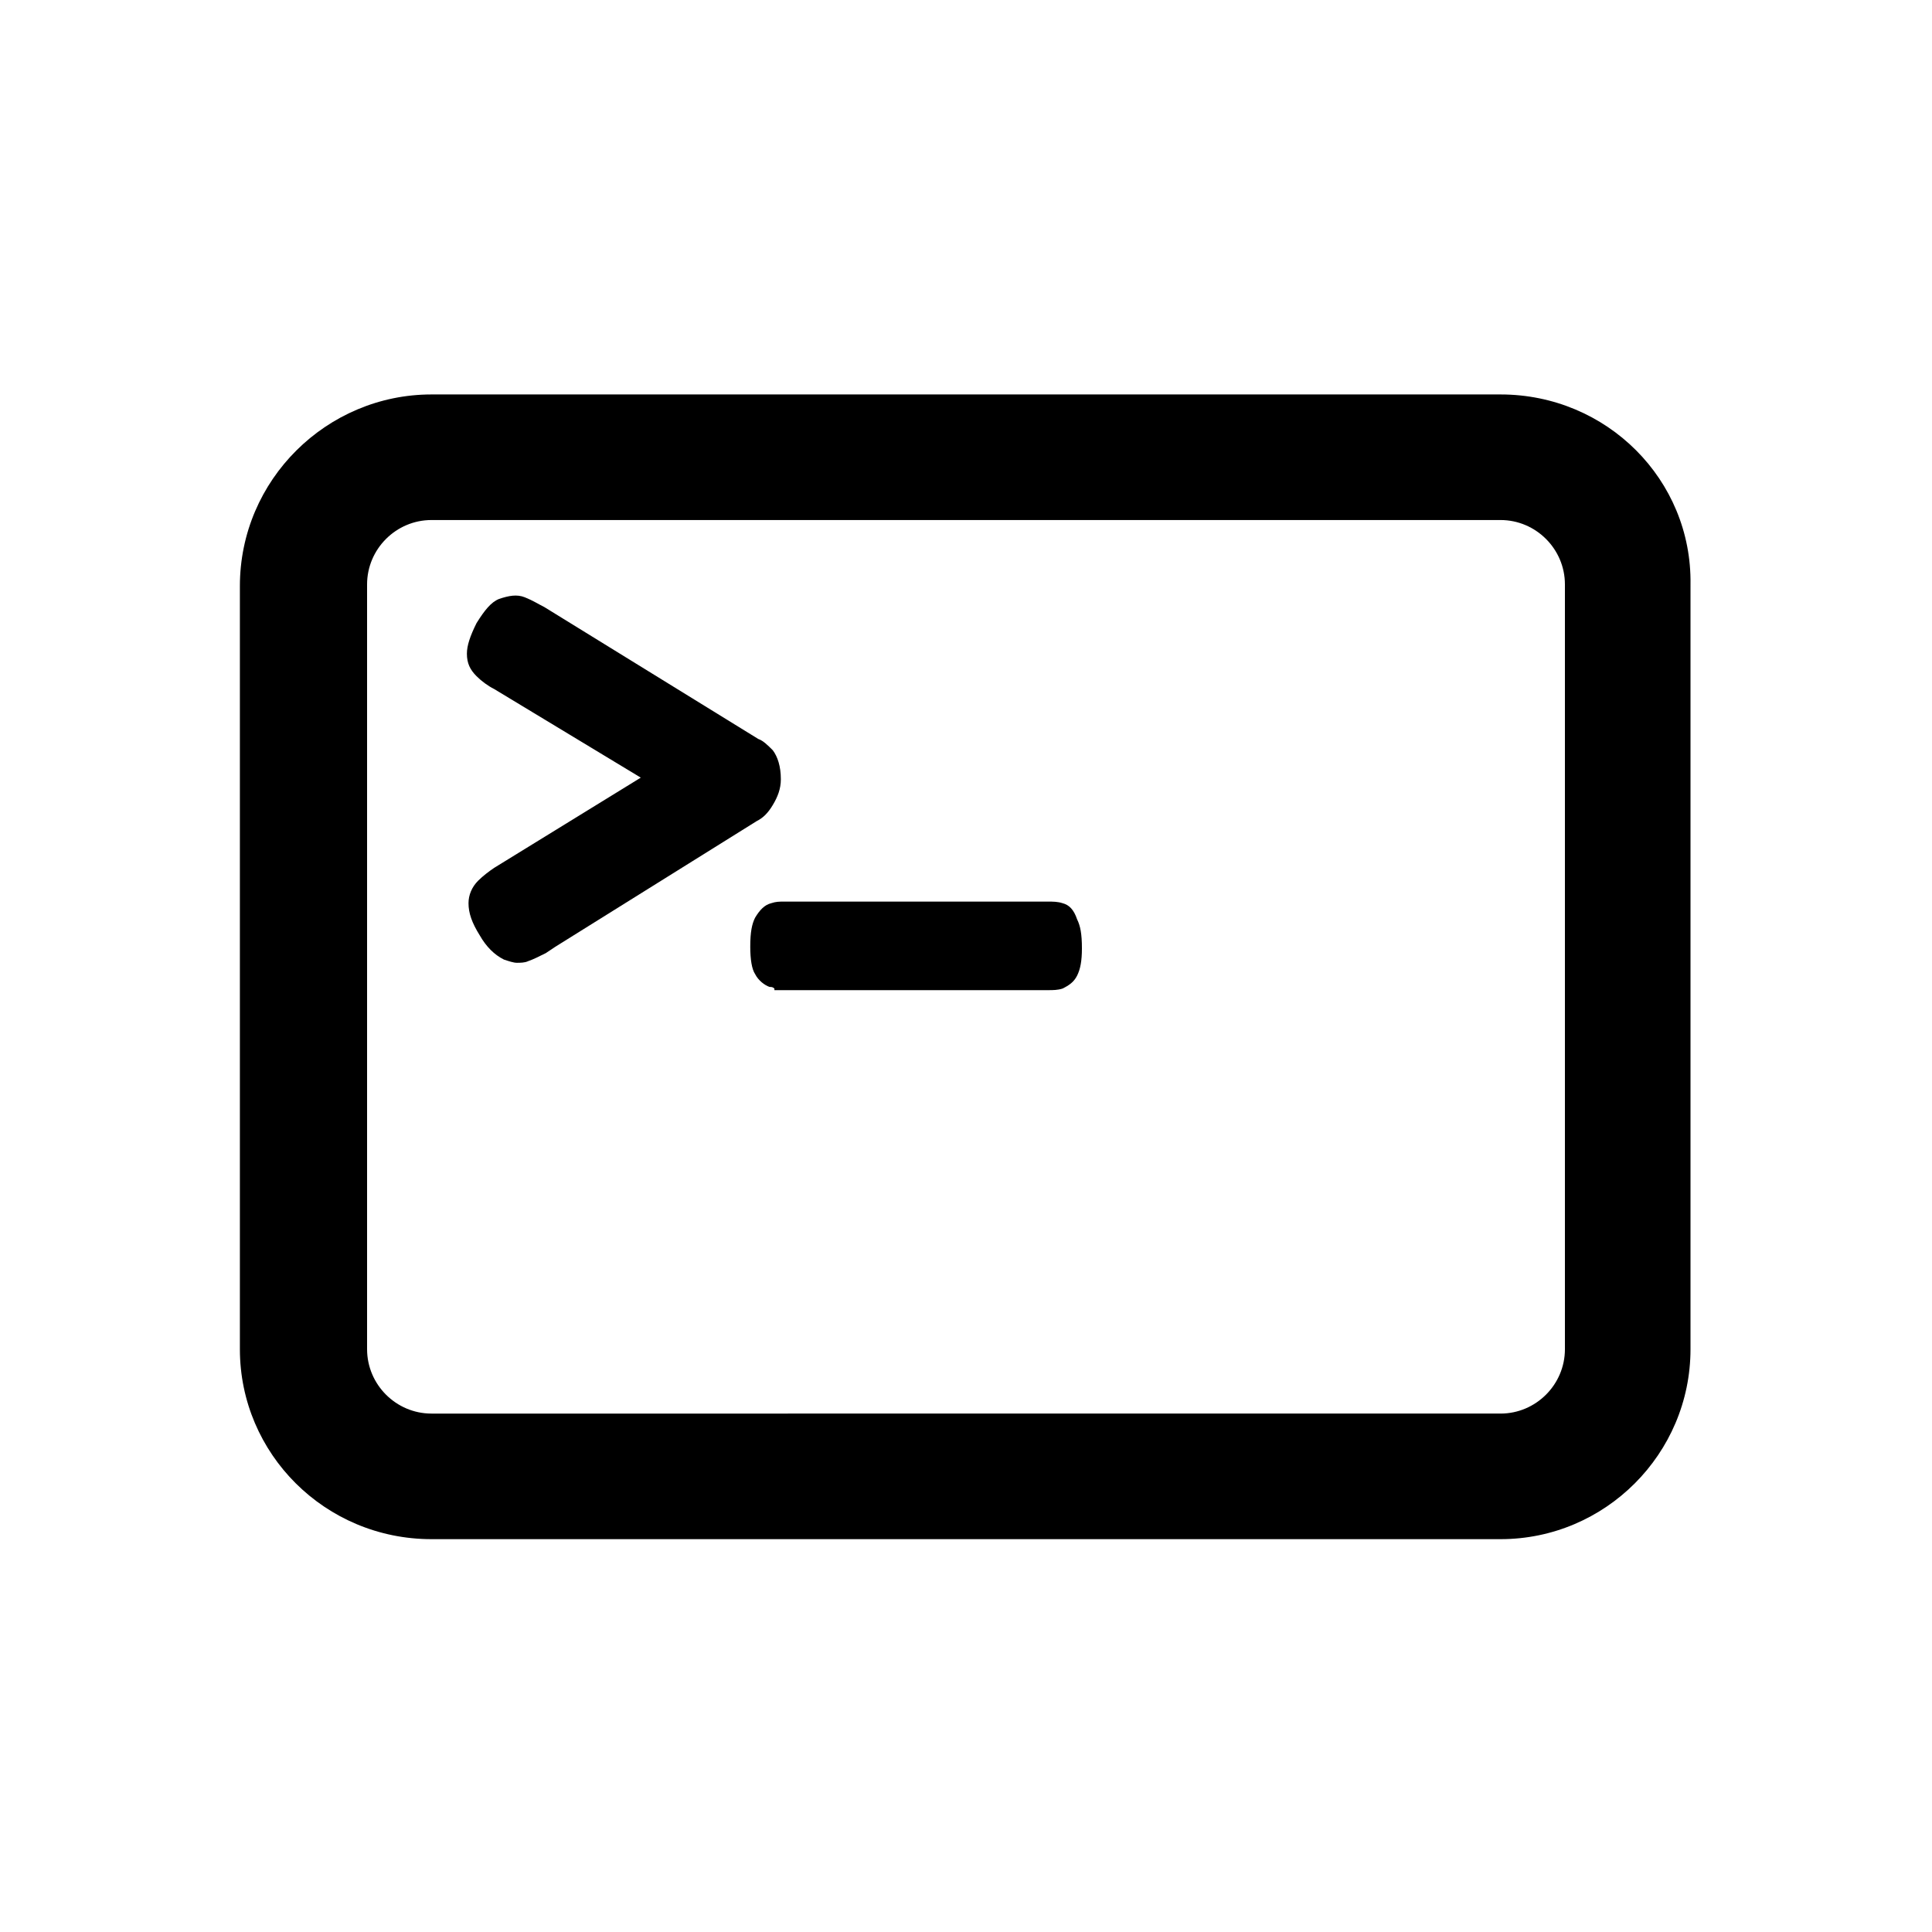 <?xml version="1.0" encoding="utf-8"?>
<!-- Generator: Adobe Illustrator 28.2.0, SVG Export Plug-In . SVG Version: 6.00 Build 0)  -->
<svg version="1.1" id="utilities-terminal" xmlns="http://www.w3.org/2000/svg" xmlns:xlink="http://www.w3.org/1999/xlink" x="0px"
	 y="0px" viewBox="0 0 120 120" style="enable-background:new 0 0 120 120;" xml:space="preserve">
<style type="text/css">
	.st0{fill:none;}
</style>
<rect id="BG" y="0" class="st0" width="120" height="120"/>
<g>
	<path d="M93.2,24.5L93.2,24.5H26.8c-6.5,0-11.9,5.3-11.9,11.9v47.4c0,6.5,5.3,11.8,11.9,11.8h66.4c6.5,0,11.8-5.3,11.8-11.8V36.3
		C105.1,29.8,99.8,24.5,93.2,24.5z M97.2,83.8c0,2.2-1.8,4-4,4H26.8c-2.2,0-4-1.8-4-4V36.3c0-2.2,1.8-4,4-4h66.4c2.2,0,4,1.8,4,4
		V83.8z"/>
	<path d="M47,51c0.4-0.2,0.7-0.5,1-1c0.3-0.5,0.5-1,0.5-1.6c0-0.8-0.2-1.4-0.5-1.8c-0.3-0.3-0.6-0.6-0.9-0.7l-13.3-8.2
		c-0.4-0.2-0.7-0.4-1.2-0.6c-0.5-0.2-1-0.1-1.6,0.1c-0.5,0.2-0.9,0.7-1.4,1.5c-0.4,0.8-0.6,1.4-0.6,1.9c0,0.6,0.2,1,0.6,1.4
		c0.3,0.3,0.7,0.6,1.1,0.8l9.1,5.5l-9.1,5.6c-0.3,0.2-0.7,0.5-1,0.8c-0.4,0.4-0.6,0.9-0.6,1.4c0,0.6,0.2,1.2,0.7,2
		c0.4,0.7,0.9,1.2,1.5,1.5c0.3,0.1,0.6,0.2,0.8,0.2c0.2,0,0.5,0,0.7-0.1c0.3-0.1,0.7-0.3,1.1-0.5l0.3-0.2l0.3-0.2l0,0L47,51z"/>
	<path d="M66,56.1C65.7,56,65.4,56,65.1,56H48.7c-0.3,0-0.5,0-0.8,0.1c-0.4,0.1-0.7,0.4-1,0.9c-0.2,0.4-0.3,0.9-0.3,1.8
		c0,0.8,0.1,1.4,0.3,1.7c0.2,0.4,0.6,0.7,0.9,0.8c0.1,0,0.2,0,0.3,0.1v0.1h17c0.3,0,0.6,0,0.9-0.1l0,0c0.4-0.2,0.7-0.4,0.9-0.8
		c0.2-0.4,0.3-0.9,0.3-1.7c0-0.9-0.1-1.4-0.3-1.8C66.7,56.5,66.4,56.2,66,56.1z"/>
</g>
</svg>
